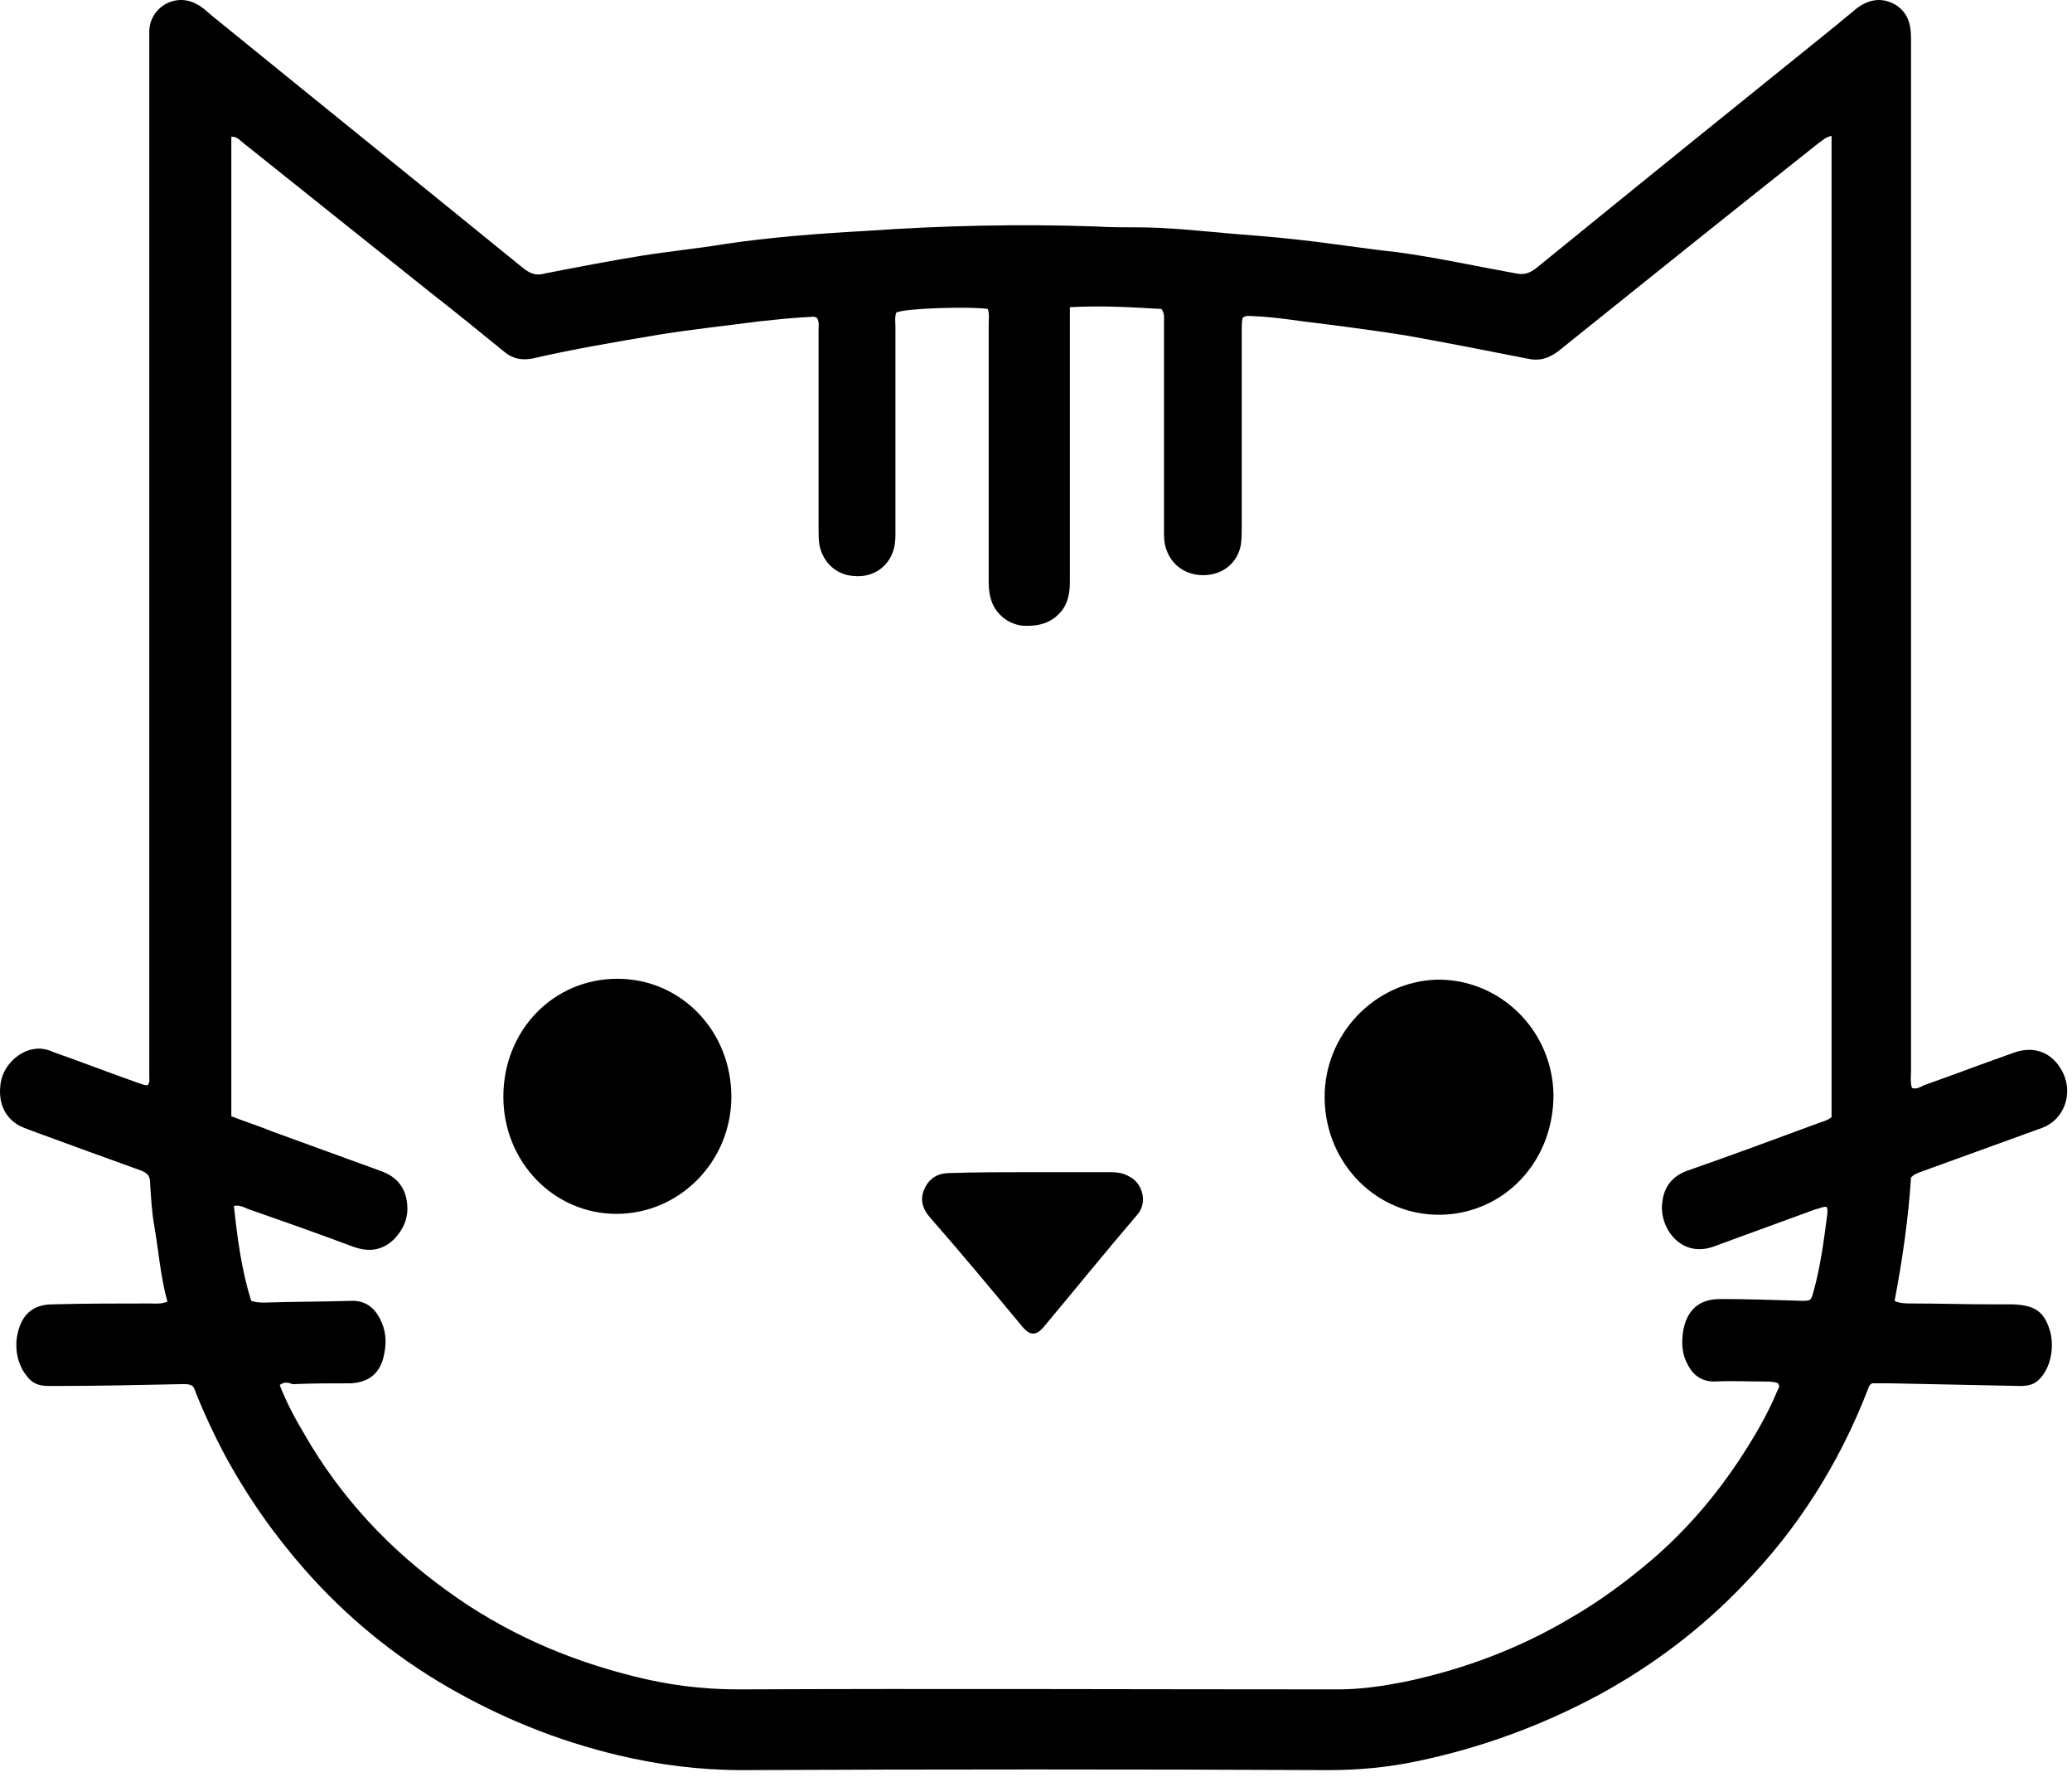 <svg width="274" height="235" viewBox="0 0 274 235" fill="none" xmlns="http://www.w3.org/2000/svg">
    <path d="M22.14 172.13C21.226 168.845 20.998 165.56 20.427 162.276C20.084 160.399 19.97 158.404 19.856 156.527C19.856 155.472 19.513 155.12 18.599 154.768C13.689 153.008 8.892 151.248 4.096 149.489C3.753 149.371 3.525 149.254 3.182 149.137C0.784 148.198 -0.358 145.969 0.099 143.154C0.442 140.925 2.497 138.93 4.667 138.696C5.581 138.578 6.38 138.813 7.179 139.165C10.834 140.455 14.488 141.863 18.143 143.154C18.599 143.271 18.942 143.506 19.513 143.506C19.856 143.154 19.741 142.684 19.741 142.332C19.741 141.863 19.741 141.394 19.741 140.925C19.741 95.759 19.741 50.594 19.741 5.428C19.741 5.076 19.741 4.724 19.741 4.372C19.627 1.088 23.168 -1.141 26.137 0.618C26.822 0.97 27.393 1.557 27.964 2.026C41.668 13.171 55.486 24.316 69.19 35.46C70.104 36.164 70.903 36.516 72.045 36.164C76.271 35.343 80.496 34.522 84.836 33.818C88.49 33.231 92.145 32.879 95.685 32.293C101.966 31.354 108.247 30.885 114.528 30.533C124.578 29.829 134.741 29.595 144.905 29.947C146.732 30.064 148.56 30.064 150.387 30.064C154.498 30.064 158.609 30.533 162.72 30.885C165.69 31.12 168.659 31.354 171.742 31.706C176.082 32.175 180.422 32.879 184.761 33.349C190.014 34.053 195.268 35.226 200.521 36.164C201.663 36.399 202.348 36.047 203.148 35.46C216.395 24.668 229.756 13.875 243.004 3.199C243.803 2.495 244.602 1.909 245.402 1.205C246.886 0.032 248.599 -0.437 250.427 0.501C252.14 1.44 252.711 2.965 252.711 4.959C252.711 25.723 252.711 46.605 252.711 67.369C252.711 92.122 252.711 116.876 252.711 141.629C252.711 142.332 252.596 143.036 252.825 143.857C253.396 144.092 253.967 143.74 254.424 143.506C258.421 142.098 262.418 140.573 266.415 139.165C269.155 138.226 271.554 139.282 272.81 141.863C274.18 144.679 272.924 148.081 270.069 149.137C264.93 151.014 259.677 152.891 254.538 154.768C253.967 155.002 253.282 155.12 252.711 155.706C252.368 161.103 251.569 166.616 250.541 172.013C251.226 172.365 252.025 172.365 252.711 172.365C256.365 172.365 259.905 172.482 263.56 172.482C264.473 172.482 265.273 172.482 266.186 172.482C268.927 172.599 270.183 173.303 270.983 175.649C271.782 177.996 271.211 180.928 269.612 182.453C268.927 183.157 268.013 183.275 267.1 183.275C261.39 183.157 255.68 183.04 249.97 182.923C249.056 182.923 248.257 182.923 247.572 182.923C247.115 183.157 247.115 183.509 247.001 183.744C243.232 193.481 237.75 202.162 230.556 209.553C224.96 215.418 218.564 220.228 211.484 224.1C203.833 228.206 195.839 231.138 187.388 232.898C183.505 233.719 179.622 234.071 175.625 234.071C149.816 233.954 123.892 233.954 98.083 234.071C92.487 234.071 87.005 233.367 81.638 232.077C73.758 230.2 66.221 227.15 59.141 223.044C52.06 218.938 45.779 213.776 40.297 207.558C36.186 202.866 32.646 197.821 29.677 192.308C28.306 189.727 27.05 187.029 25.908 184.213C25.794 183.861 25.68 183.509 25.451 183.275C24.88 182.923 24.195 183.04 23.624 183.04C18.143 183.157 12.775 183.275 7.294 183.275C6.037 183.275 4.781 183.392 3.753 182.219C2.611 180.928 2.155 179.403 2.155 177.761C2.155 177.174 2.269 176.588 2.383 176.119C2.954 173.772 4.439 172.482 6.951 172.482C11.176 172.365 15.516 172.365 19.741 172.365C20.427 172.365 21.226 172.482 22.14 172.13ZM36.986 183.157C37.899 185.504 39.041 187.615 40.297 189.727C45.094 198.056 51.489 204.86 59.141 210.374C66.564 215.77 74.786 219.407 83.694 221.636C88.262 222.809 92.83 223.396 97.626 223.396C124.121 223.278 150.501 223.396 176.996 223.396C180.079 223.396 183.048 222.926 186.017 222.34C193.669 220.697 200.863 217.999 207.601 214.011C211.484 211.782 215.139 209.084 218.565 206.151C222.904 202.397 226.673 198.056 229.87 193.246C231.812 190.313 233.639 187.263 235.009 183.979C235.124 183.627 235.466 183.392 235.124 182.923C234.553 182.688 233.982 182.688 233.525 182.688C231.241 182.688 228.957 182.571 226.673 182.688C225.074 182.688 223.932 181.867 223.247 180.576C222.447 179.169 222.333 177.761 222.562 176.119C223.018 173.303 224.617 171.778 227.472 171.778C231.012 171.778 234.553 171.895 238.207 172.013C239.463 172.013 239.463 172.013 239.806 170.839C240.719 167.555 241.176 164.153 241.633 160.633C241.633 160.281 241.747 159.929 241.519 159.577C240.948 159.577 240.605 159.812 240.034 159.929C235.58 161.572 231.012 163.214 226.559 164.857C222.219 166.382 219.364 162.276 219.821 158.991C220.049 156.879 221.191 155.472 223.247 154.768C228.957 152.773 234.667 150.662 240.377 148.55C240.948 148.315 241.633 148.198 242.204 147.729C242.204 104.558 242.204 61.269 242.204 17.981C241.405 18.098 241.062 18.567 240.491 18.919C228.957 28.07 217.537 37.22 206.003 46.488C204.746 47.426 203.49 47.778 202.006 47.426C196.638 46.37 191.271 45.315 186.017 44.376C182.363 43.789 178.823 43.32 175.168 42.851C171.971 42.499 168.773 41.913 165.576 41.795C165.233 41.795 164.776 41.678 164.319 42.03C164.205 42.616 164.205 43.203 164.205 43.789C164.205 52.471 164.205 61.152 164.205 69.833C164.205 70.537 164.205 71.241 164.091 72.062C163.634 74.408 161.807 75.933 159.409 76.051C156.896 76.168 154.841 74.76 154.155 72.414C153.927 71.71 153.927 71.006 153.927 70.185C153.927 61.035 153.927 51.884 153.927 42.734C153.927 42.147 154.041 41.443 153.584 40.857C149.587 40.622 145.705 40.387 141.479 40.622C141.479 41.443 141.479 42.03 141.479 42.616C141.479 48.482 141.479 54.348 141.479 60.213C141.479 65.727 141.479 71.241 141.479 76.872C141.479 78.397 141.251 79.805 140.223 80.978C138.853 82.503 137.14 82.855 135.198 82.737C133.143 82.503 131.43 80.978 130.973 78.983C130.744 78.162 130.744 77.341 130.744 76.52C130.744 65.258 130.744 53.996 130.744 42.851C130.744 42.147 130.859 41.56 130.63 40.857C128.46 40.505 119.781 40.739 118.525 41.326C118.296 41.913 118.411 42.616 118.411 43.203C118.411 52.236 118.411 61.269 118.411 70.302C118.411 71.123 118.411 71.827 118.182 72.648C117.497 74.995 115.442 76.403 112.929 76.168C110.645 76.051 108.818 74.408 108.361 72.062C108.247 71.358 108.247 70.654 108.247 69.833C108.247 61.152 108.247 52.471 108.247 43.789C108.247 43.203 108.361 42.499 108.018 42.03C107.676 41.795 107.333 41.913 106.991 41.913C104.707 42.03 102.537 42.264 100.367 42.499C95.913 43.086 91.459 43.555 87.12 44.259C81.524 45.197 75.928 46.136 70.332 47.426C68.962 47.661 67.82 47.426 66.792 46.605C63.48 43.907 60.168 41.209 56.857 38.628C48.634 32.058 40.412 25.489 32.189 18.919C31.733 18.567 31.276 17.981 30.59 18.098C30.59 61.269 30.59 104.44 30.59 147.611C32.418 148.315 34.245 148.902 35.958 149.606C40.754 151.366 45.665 153.125 50.461 154.885C52.06 155.471 53.202 156.527 53.659 158.17C54.23 160.399 53.659 162.276 52.06 163.918C50.461 165.443 48.634 165.56 46.693 164.857C42.011 163.097 37.328 161.454 32.646 159.812C32.189 159.577 31.618 159.343 30.933 159.46C31.39 163.801 31.961 168.024 33.217 172.013C33.902 172.247 34.473 172.247 34.93 172.247C38.813 172.13 42.696 172.13 46.578 172.013C48.291 172.013 49.434 172.834 50.233 174.359C51.032 175.884 51.147 177.409 50.804 179.051C50.347 181.515 48.862 182.805 46.35 182.923C43.838 182.923 41.211 182.923 38.699 183.04C38.128 182.805 37.557 182.688 36.986 183.157Z"
          fill="black"/>
    <path d="M81.638 129.428C90.089 129.428 96.713 136.349 96.713 145.031C96.713 153.594 89.861 160.516 81.524 160.516C73.188 160.516 66.564 153.594 66.564 145.031C66.564 136.232 73.188 129.428 81.638 129.428Z"
          fill="black"/>
    <path d="M190.471 160.633C182.135 160.75 175.283 153.946 175.169 145.265C175.054 136.819 181.792 129.78 190.015 129.545C198.351 129.428 205.318 136.232 205.432 144.796C205.432 153.712 198.808 160.516 190.471 160.633Z"
          fill="black"/>
    <path d="M136.454 155.002C139.88 155.002 143.421 155.002 146.847 155.002C147.76 155.002 148.56 155.119 149.359 155.589C151.186 156.527 151.757 159.108 150.387 160.633C146.276 165.443 142.279 170.37 138.167 175.297C137.025 176.705 136.226 176.705 135.084 175.297C131.087 170.487 127.09 165.678 122.979 160.985C121.951 159.812 121.608 158.521 122.294 157.114C122.979 155.706 124.121 155.119 125.605 155.119C129.26 155.002 132.8 155.002 136.454 155.002Z"
          fill="black"/>
</svg>
